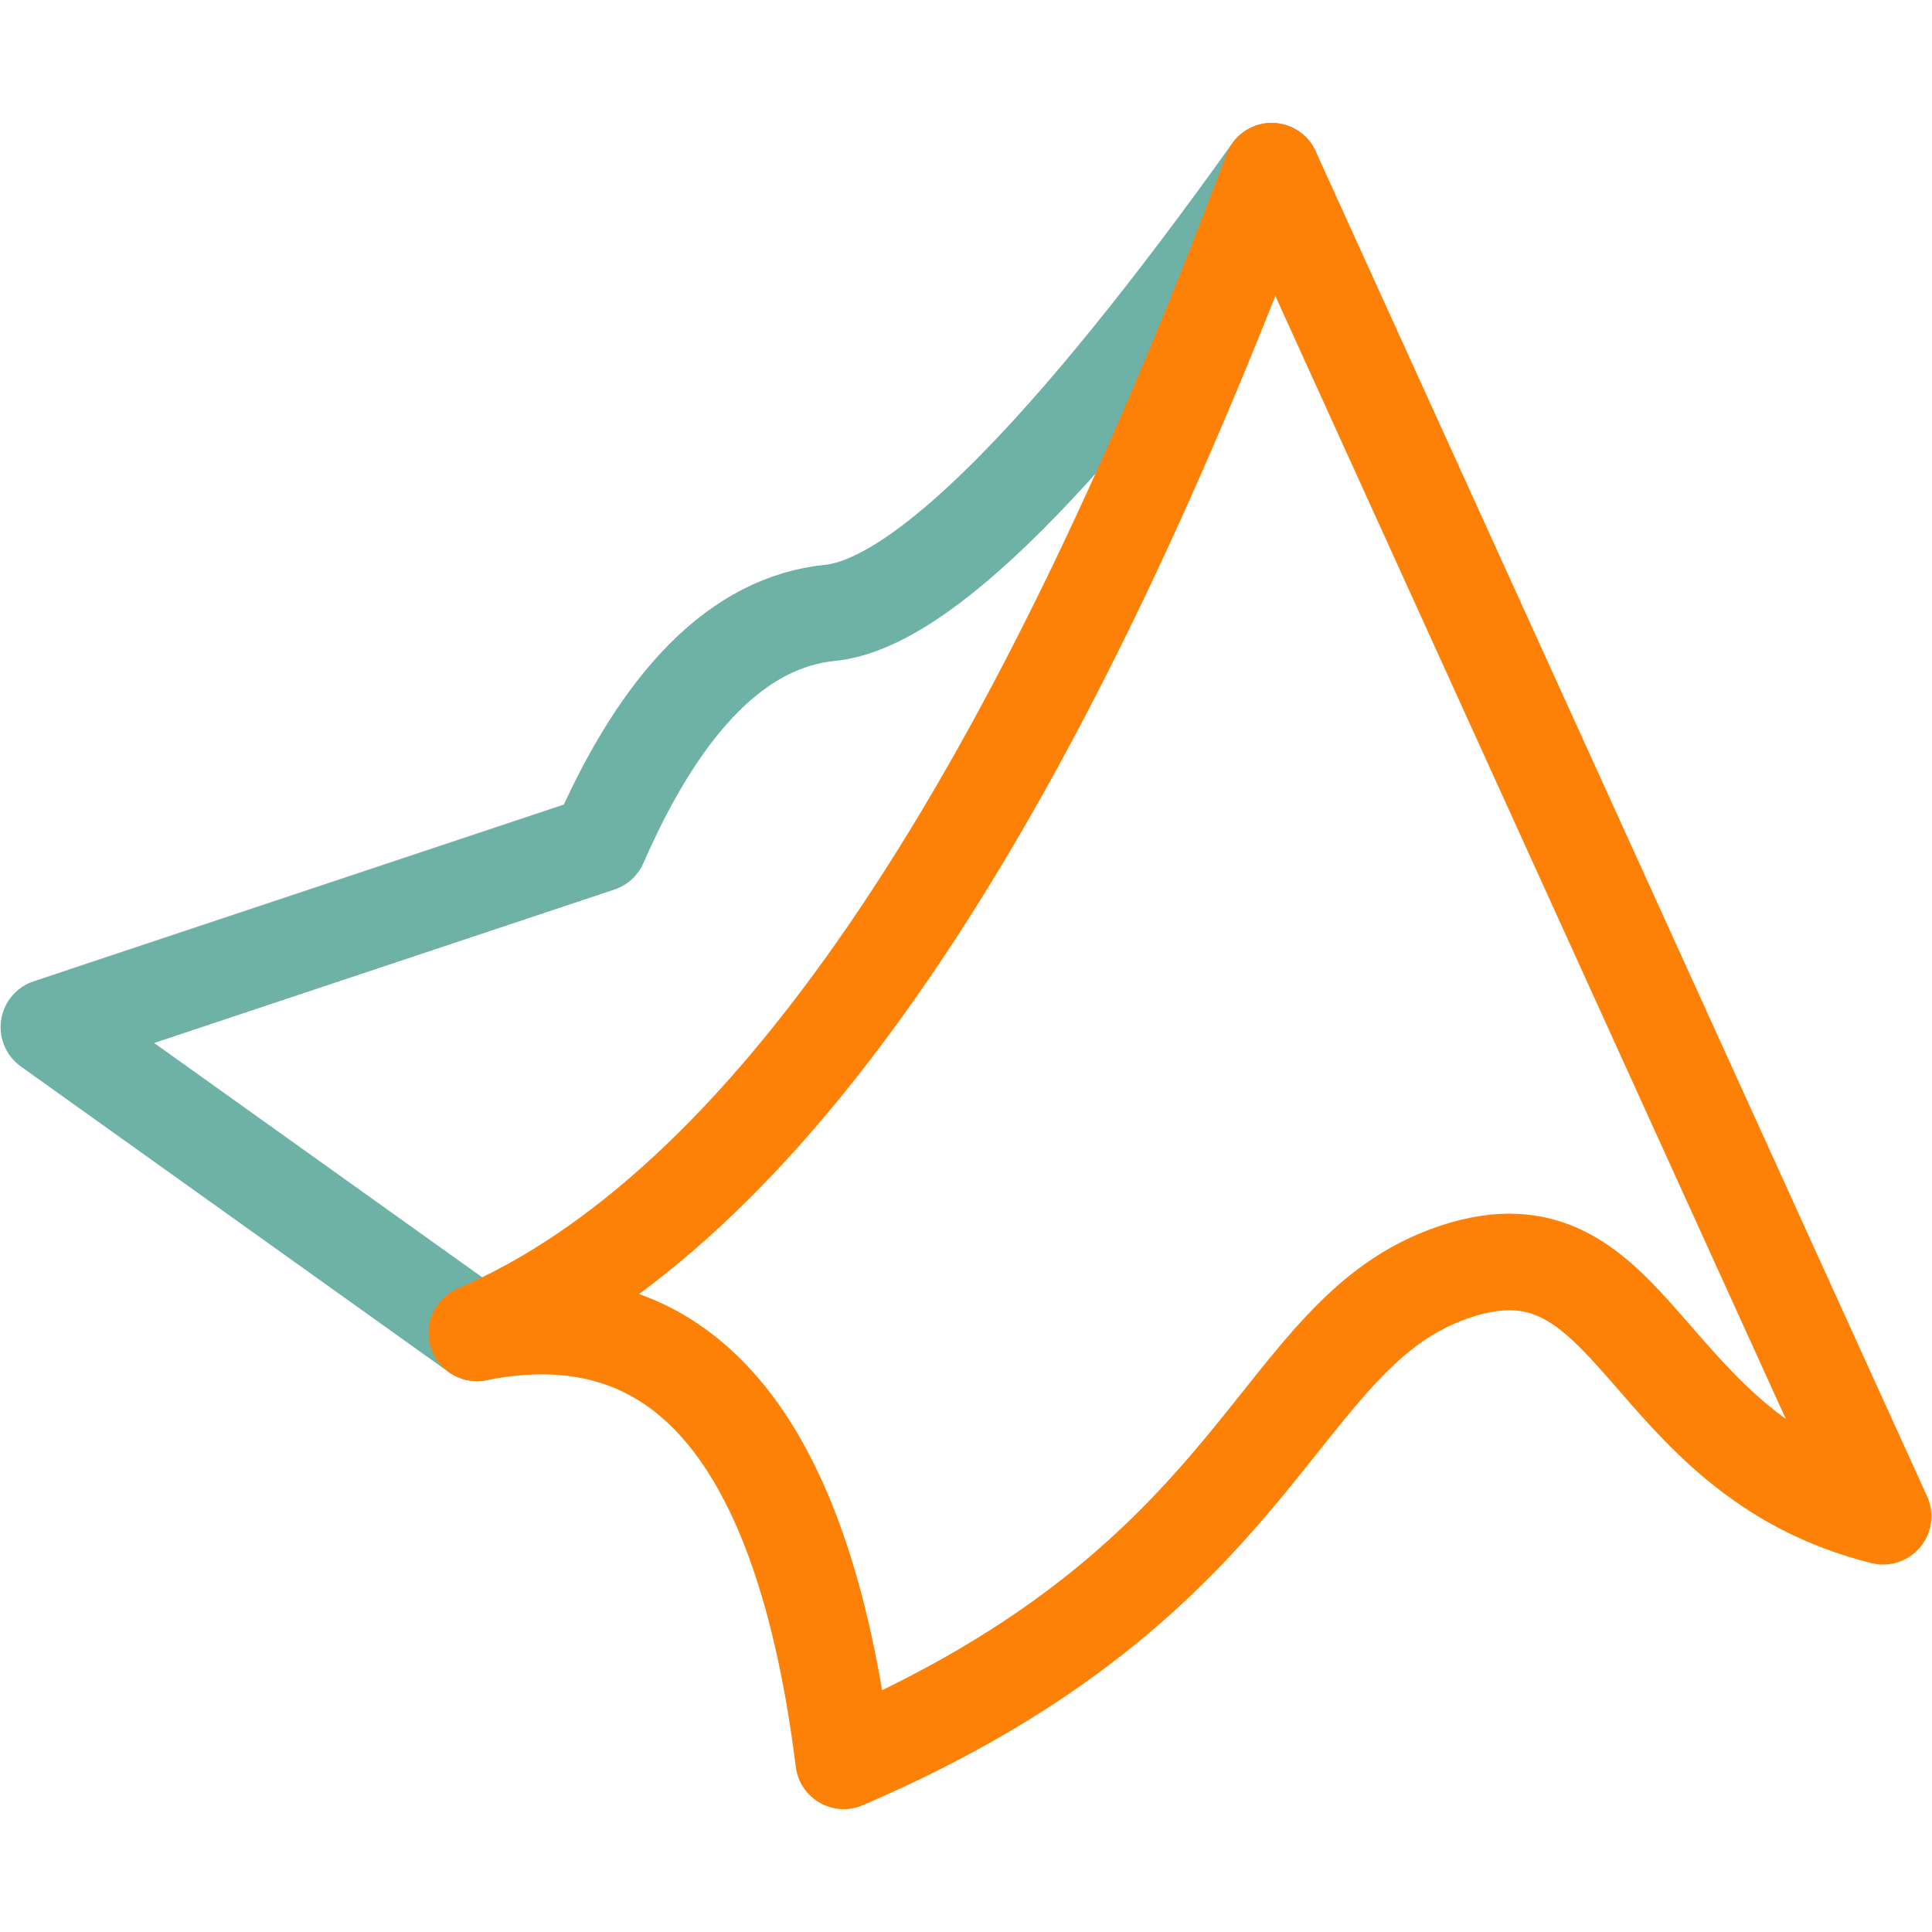<?xml version="1.0" encoding="UTF-8" standalone="no"?>
<!-- Created with Inkscape (http://www.inkscape.org/) -->

<svg
   width="100.0px"
   height="100.0px"
   viewBox="0 0 100.0 100.0"
   version="1.1"
   id="SVGRoot"
   sodipodi:docname="matlab.svg"
   inkscape:version="1.2.1 (9c6d41e410, 2022-07-14)"
   xmlns:inkscape="http://www.inkscape.org/namespaces/inkscape"
   xmlns:sodipodi="http://sodipodi.sourceforge.net/DTD/sodipodi-0.dtd"
   xmlns="http://www.w3.org/2000/svg"
   xmlns:svg="http://www.w3.org/2000/svg">
  <defs
     id="defs8354" />
  <sodipodi:namedview
     id="namedview32486"
     pagecolor="#181825"
     bordercolor="#000000"
     borderopacity="0.247"
     inkscape:showpageshadow="2"
     inkscape:pageopacity="0"
     inkscape:pagecheckerboard="0"
     inkscape:deskcolor="#313244"
     inkscape:document-units="px"
     showgrid="true"
     inkscape:zoom="2.4359829"
     inkscape:cx="-0.61576788"
     inkscape:cy="41.872216"
     inkscape:window-width="1920"
     inkscape:window-height="1017"
     inkscape:window-x="1912"
     inkscape:window-y="-8"
     inkscape:window-maximized="1"
     inkscape:current-layer="SVGRoot"
     showborder="false"
     showguides="false">
    <inkscape:grid
       type="xygrid"
       id="grid32609" />
  </sodipodi:namedview>
  <path
     d="M 24.683,68.988 C 9.915,58.439 2.531,53.165 2.531,53.165 c 0,0 9.494,-3.165 28.481,-9.494 3.274,-7.494 7.258,-11.477 11.95,-11.949 4.692,-0.473 12.312,-8.093 22.861,-22.861"
     id="Line-2"
     stroke="#209fb5"
     stroke-linecap="round"
     style="fill:none;stroke-width:5;stroke-linejoin:round;stroke-dasharray:none;stroke:#6db1a7;stroke-opacity:1" />
  <path
     d="M 97.469,78.481 65.823,8.861 C 53.165,42.616 39.451,62.658 24.683,68.988 c 10.549,-2.11 16.878,5.274 18.987,22.152 22.152,-9.494 22.152,-22.152 31.646,-25.317 9.494,-3.165 9.494,9.494 22.152,12.658 z"
     id="Line"
     stroke="#fe640b"
     stroke-linecap="square"
     style="fill:none;stroke-width:5;stroke-linejoin:round;stroke-dasharray:none;stroke:#fd8106;stroke-opacity:1" />
</svg>
